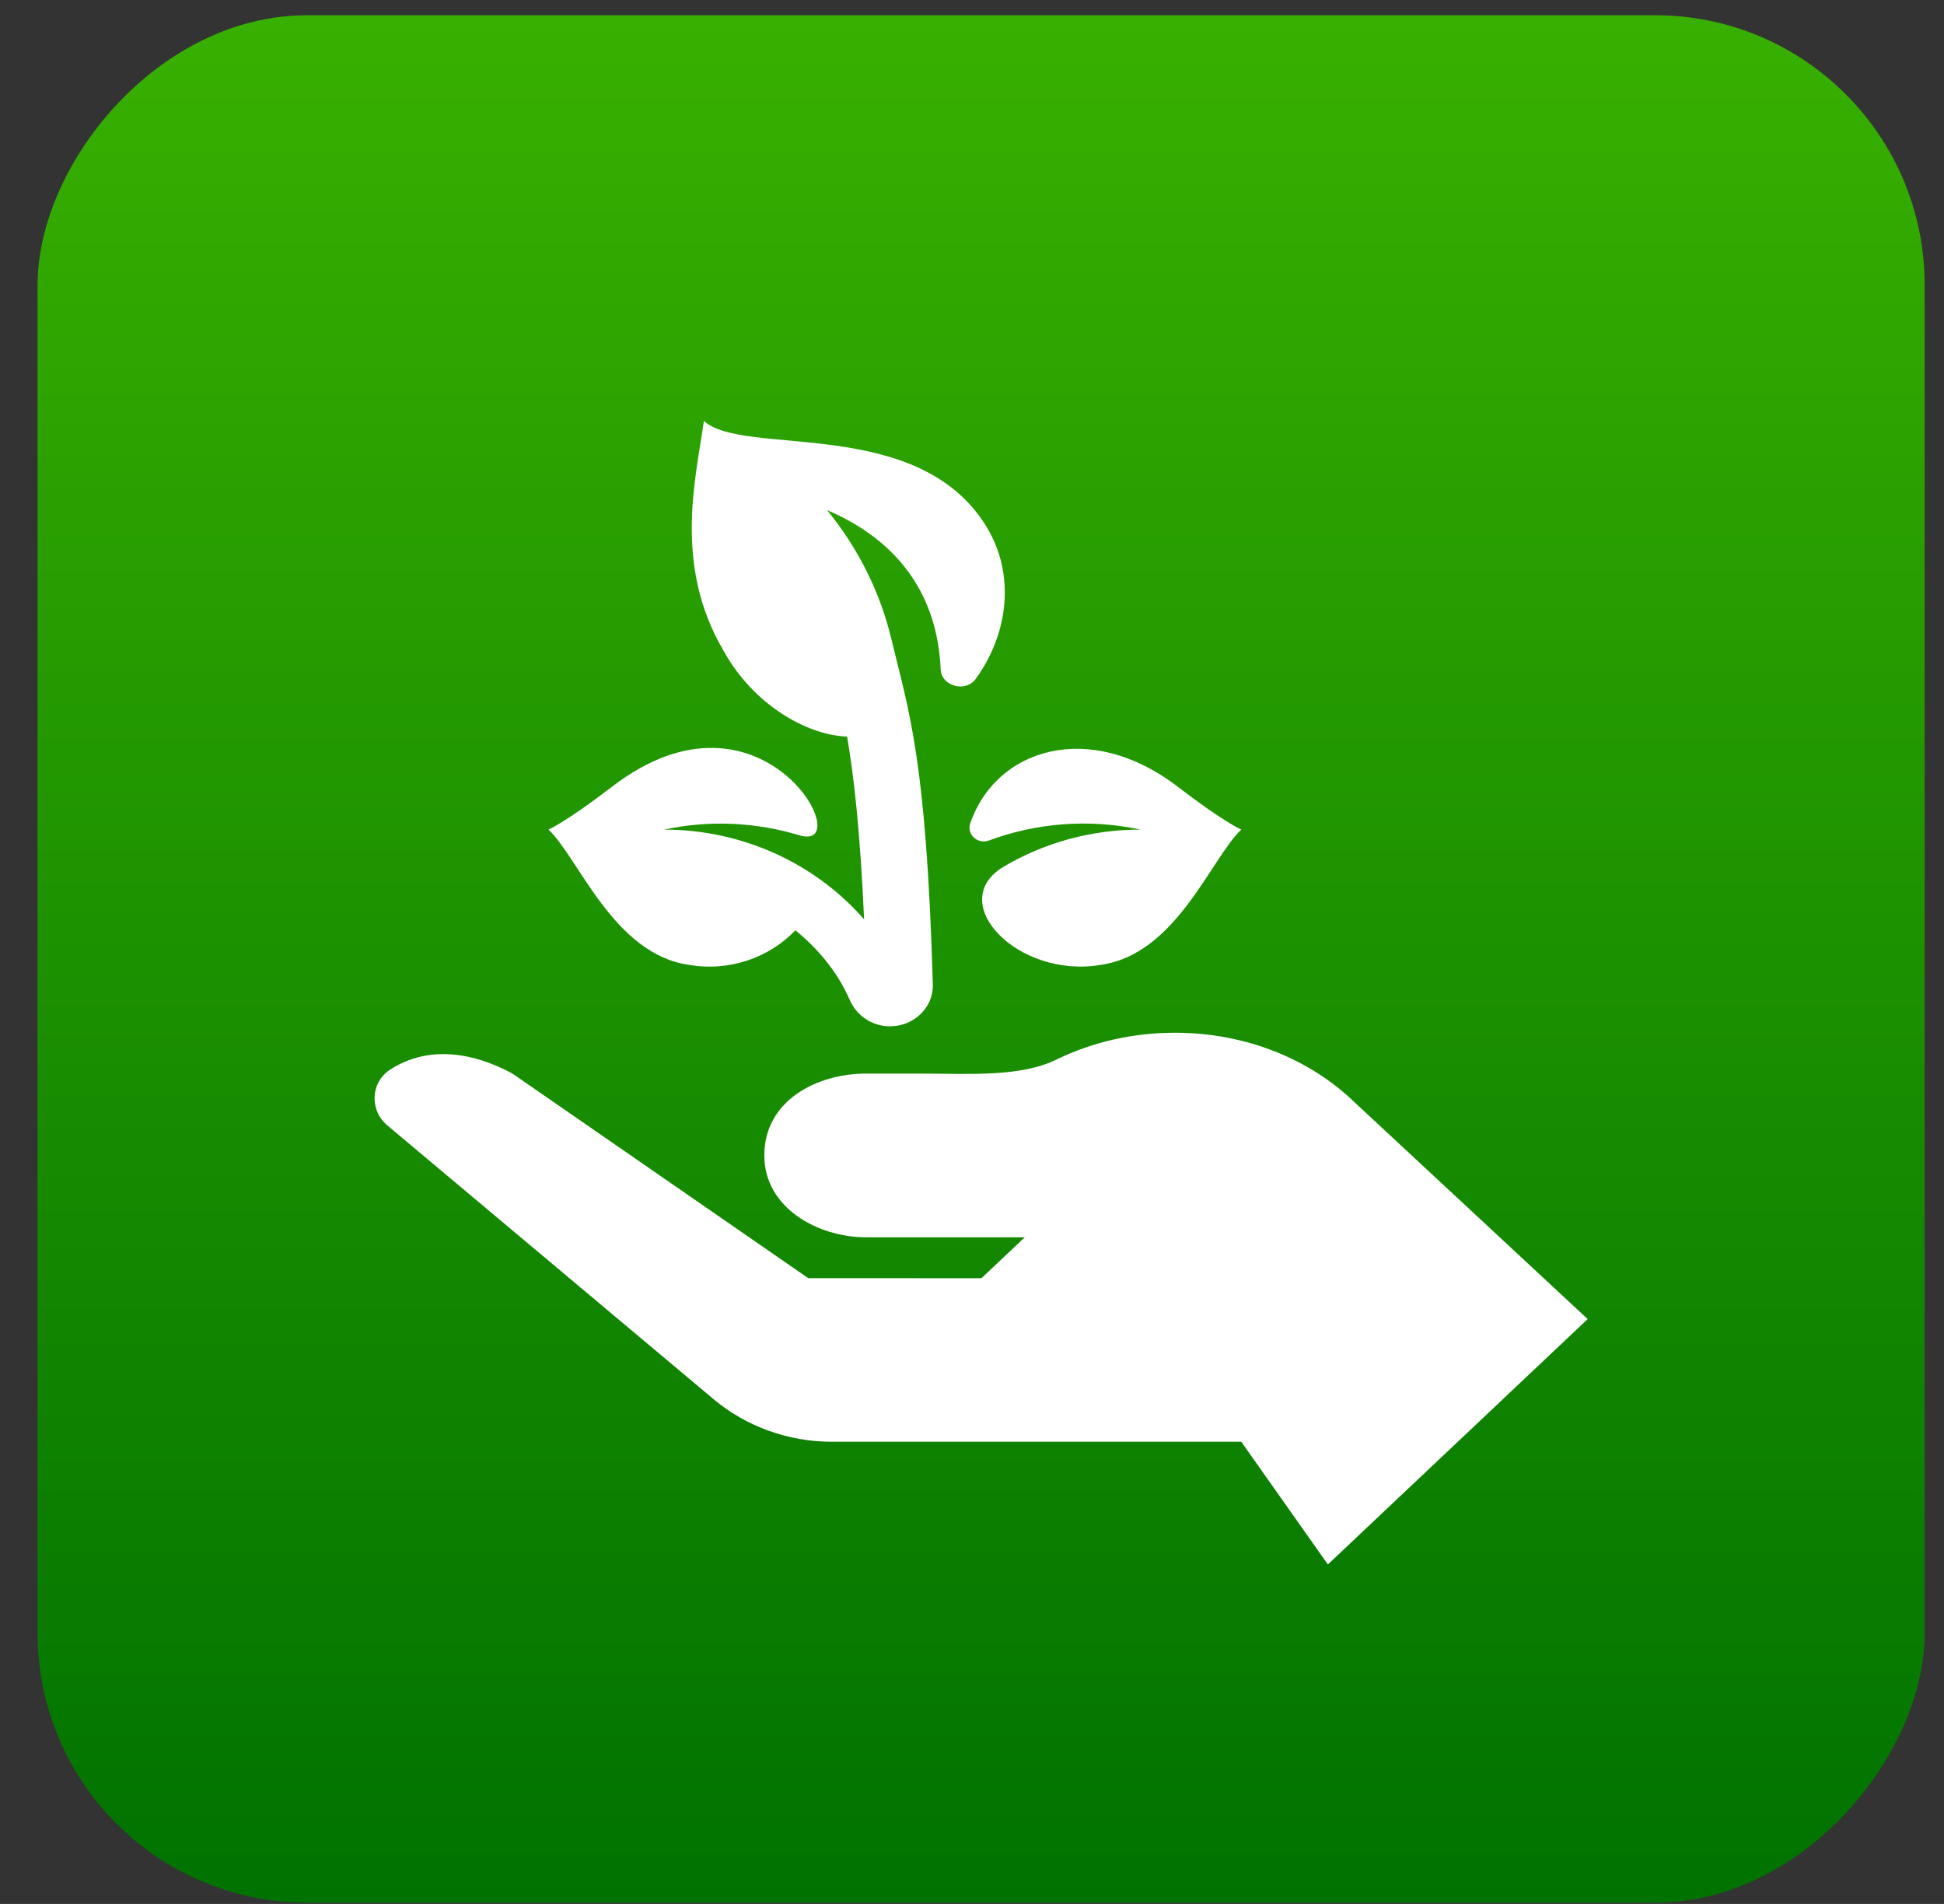 <svg width="48" height="47" viewBox="0 0 48 47" fill="none" xmlns="http://www.w3.org/2000/svg">
<rect x="0" y="0" width="48" height="47" fill="#333333" stroke="none"/>
<rect width="46.594" height="46.594" rx="6.656" transform="matrix(-1 0 0 1 47.522 0.376)" fill="url(#paint0_linear_195_485)"/>
<path d="M24.421 20.747C24.139 20.852 23.863 20.596 23.956 20.325C24.598 18.459 26.919 17.763 29.076 19.418C30.211 20.289 30.638 20.474 30.649 20.479C29.9 21.185 29.046 23.556 27.18 23.818C25.125 24.17 23.306 22.261 24.794 21.387C25.773 20.812 26.925 20.479 28.16 20.479C26.865 20.203 25.573 20.321 24.421 20.747Z" fill="white"/>
<path d="M15.115 19.418C18.84 16.561 21.216 21.067 19.739 20.62C18.69 20.303 17.544 20.234 16.394 20.479C18.342 20.479 20.138 21.322 21.336 22.695C21.238 20.537 21.089 19.187 20.916 18.183C19.921 18.15 18.595 17.391 17.866 16.063C16.61 13.94 17.192 11.764 17.38 10.39C18.361 11.293 22.648 10.235 24.348 12.986C25.098 14.201 24.88 15.679 24.09 16.761C23.84 17.103 23.243 16.939 23.226 16.523C23.151 14.715 22.199 13.349 20.422 12.593C21.219 13.568 21.743 14.66 22.013 15.789C22.433 17.547 22.872 18.7 23.033 24.304C23.05 24.872 22.562 25.343 21.96 25.335C21.525 25.33 21.151 25.069 20.984 24.689C20.729 24.111 20.314 23.513 19.639 22.965C18.998 23.635 18.021 23.991 17.012 23.818C15.154 23.557 14.287 21.181 13.543 20.478C13.554 20.474 13.98 20.289 15.115 19.418Z" fill="white"/>
<path d="M9.64 26.4C10.804 25.654 12.072 26.186 12.654 26.503L19.957 31.552L24.234 31.553L25.303 30.543H21.376C20.195 30.543 18.872 29.816 18.872 28.523C18.872 27.15 20.195 26.503 21.376 26.503H22.848C23.941 26.503 25.218 26.595 26.119 26.14C26.975 25.728 27.961 25.494 29.013 25.494C30.78 25.494 32.361 26.16 33.444 27.209L39.202 32.562L32.787 38.62L30.649 35.591H20.544C19.467 35.591 18.427 35.217 17.621 34.541L9.567 27.784C9.119 27.409 9.144 26.718 9.64 26.4Z" fill="white"/>
<defs>
<linearGradient id="paint0_linear_195_485" x1="23.297" y1="46.594" x2="23.297" y2="0" gradientUnits="userSpaceOnUse">
<stop stop-color="#007200"/>
<stop offset="1" stop-color="#38B000"/>
</linearGradient>
</defs>
</svg>
